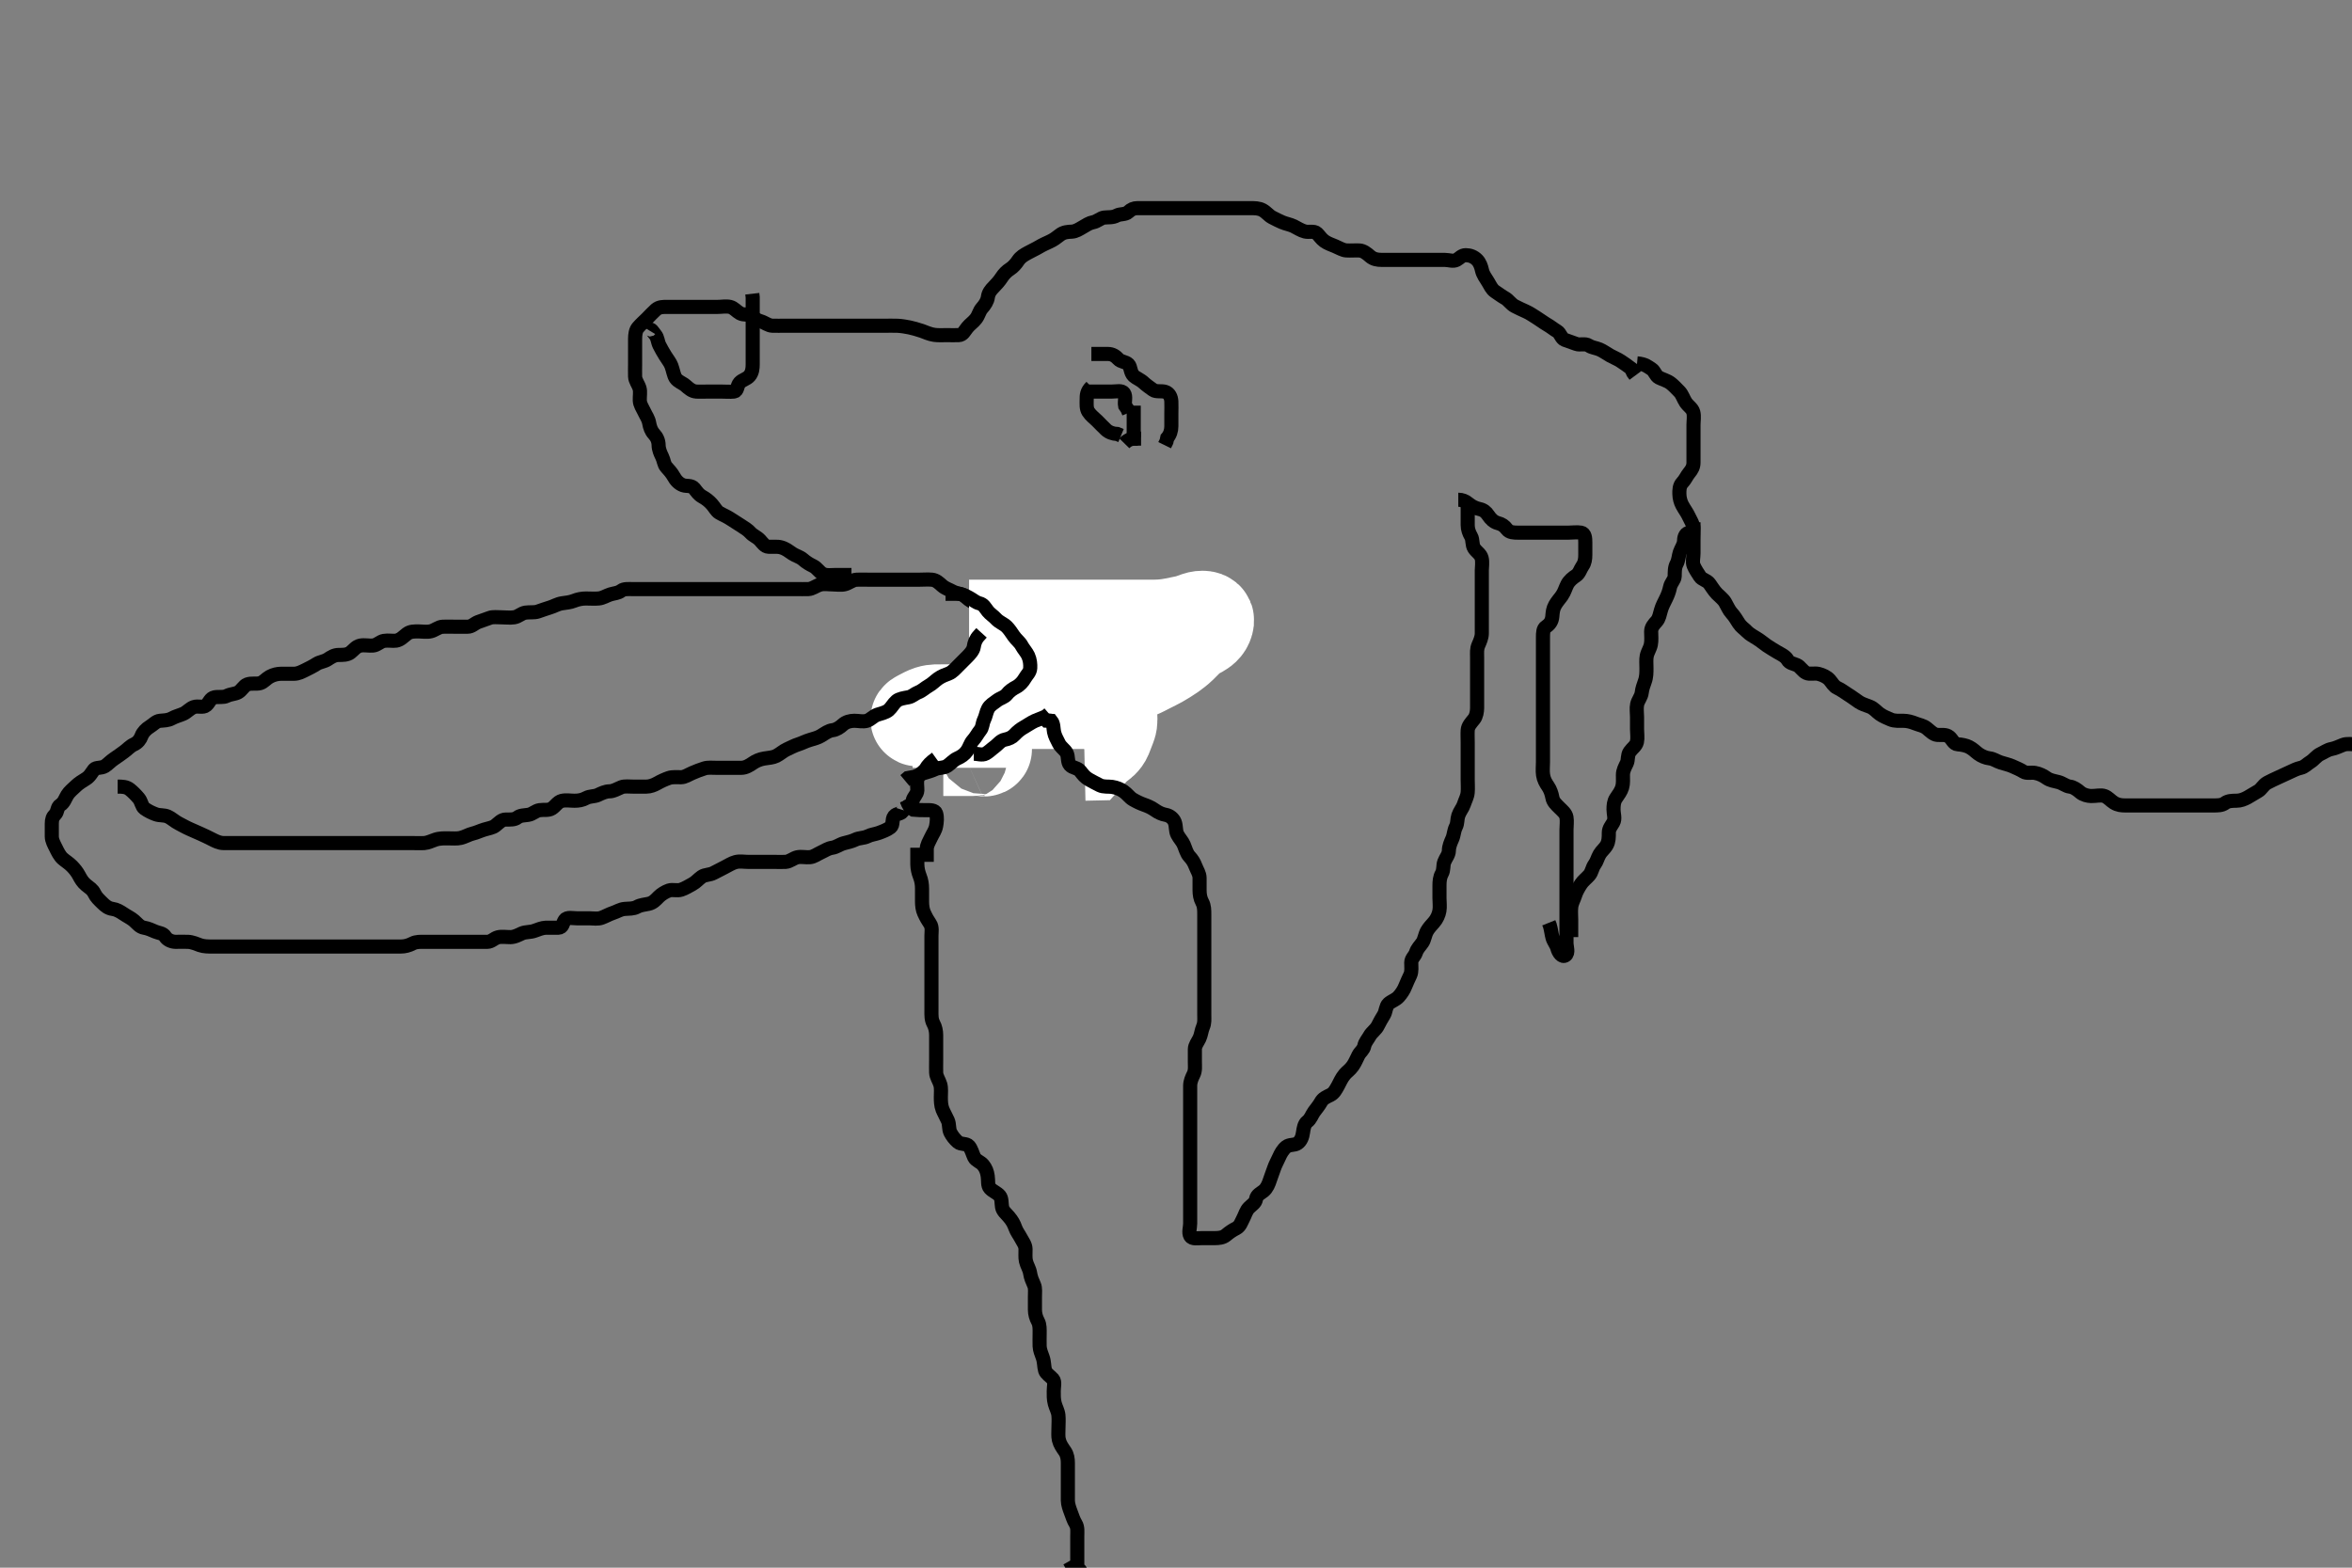 <svg width="500" height="333.333" xmlns="http://www.w3.org/2000/svg" xmlns:svg="http://www.w3.org/2000/svg" xmlns:xlink="http://www.w3.org/1999/xlink">
 <rect width="100%" height="100%" fill="#808080" stroke="none"/>
 <!-- Created with SVG-edit - http://svg-edit.googlecode.com/ -->
 <g display="inline" class="layer">
  <title>Layer 1</title>
  <path t="0,190,223,331,347,383,399,399,407,415,423,423,431,439,439,455,463,463,471,471,479,487,487,503,527,552,616,667,711,736,767,808,808,831,831,863,879,879,903,911,968,1015,1015,1023,1047,1071,1095,1127,1127,1167,1191,1239,1239,1287,1311,1335,1351,1367,1367,1383,1415,1431,1485,1500,1500,1535,1551,1567,1567,1591,1631,1655,1687,1695,1727,1743,1775,1791,1807,1831,1855,1855,1887,1949,1964,2015,2055,2087,2095,2111,2111,2168,2217,2217,2263,2263,2317,2368,2383,2383,2399,2415,2423,2439,2447,2455,2455,2463,2471,2487,2504,2527,2575,2591,2599,2615,2623,2655,2695,2695,2719,2743,2751,2759,2815,2823,2855,2879,2887,2887,2904,2927,2943,2959,2968,2975,2984,2991,2991,3007,3015,3031,3039,3047,3095,3276,3291,3291,3291,3311,3319,3319,3319,3327,3327,3335,3335,3335,3343,3343,3343,3343,3352,3353,3353,3359,3359,3375,3391,3391,3686,3686,3719,3751,3775,3864,3864,3910,3950,3974,3975,3999,4014,4062,4086,4086,4142,4143,4166,4174,4183,4207,4238,4285,4327,4327,4383,4383,4431,4455,4516,4516,4559,4615,4631,4672,4672,4744,4767,4767,4783,4783,4807,4850,4887,4895,4903,4943,4951,4951,4959,5015,5039,5063,5079,5149,5149,5233,5233,5249,5271,5303,5319,5359,5383,5399,5415,5423,5439,5455,5462,5471,5487,5503,5519,5535,5535,5559,5567,5606,5615,5639,5655,5663,5717,5717,5758,5782,5800,5846,5978,6237,6237,6316,6414,6429,6496,6582,6582,6681,6681,6767,6784,6807,6831,6839,6887,6927,6959,6959,7007,7031,7031,7039,7063,7111,7111,7143,7159,7175,7175,7191,7200,7231,7247,7255,7279,7303,7327,7351,7383,7431,7431,7455,7495,7511,7567,7583,7583,7615,7646,7716,7775,7807,7881,7933,7933,7984,7984,8015,8016,8047,8047,8071,8071,8087,8127,8143,8143,8151,8160,8160,8175,8191,8207,8207,8215,8216,8224,8224,8231,8255,8263,8264,8271,8279,8287,8303,8335,8335,8344,8391,8423,8439,8471,8519,8535,8583,8615,8616,8715,8775,8775,8831,9305,9305" d="M181.011,122.258C179.401,122.258 178.511,122.258 177.611,122.258C176.711,122.258 175.742,122.446 174.911,122.036C174.221,121.695 173.677,120.758 172.911,120.379C172.065,119.96 171.451,119.604 170.711,118.962C170.045,118.383 169.193,118.203 168.491,117.737C167.667,117.191 167.052,116.657 166.033,116.379C165.233,116.161 164.374,116.307 163.363,116.253C162.578,116.211 162.107,115.449 161.575,114.868C160.95,114.184 160.075,113.895 159.511,113.258C158.996,112.674 158.281,112.247 157.491,111.737C156.661,111.201 155.986,110.798 155.178,110.258C154.51,109.811 153.733,109.514 152.912,109.036C152.283,108.67 151.882,107.809 151.295,107.174C150.656,106.482 150.054,106.023 149.311,105.61C148.487,105.152 148.135,104.55 147.586,103.868C146.983,103.12 145.969,103.443 145.211,103.172C144.31,102.85 143.671,102.152 143.178,101.258C142.812,100.594 142.242,99.952 141.659,99.31C141.132,98.731 141.148,97.901 140.727,97.058C140.397,96.396 140.024,95.558 140.011,94.658C139.999,93.757 139.658,92.954 139.011,92.258C138.451,91.654 138.162,90.845 138.007,89.958C137.845,89.029 137.363,88.429 136.959,87.558C136.573,86.726 136.054,86.061 136.011,85.158C135.969,84.259 136.18,83.311 135.954,82.553C135.694,81.681 135.04,80.959 135.011,80.058C134.983,79.158 135.011,78.258 135.011,77.458C135.011,76.558 135.011,75.658 135.011,74.758C135.011,73.868 135.011,72.9 135.011,72.058C135.011,71.158 135.137,70.225 135.622,69.658C136.26,68.911 137.011,68.258 137.511,67.758C138.211,67.058 138.777,66.421 139.401,65.868C140.14,65.212 141.011,65.258 141.811,65.258C142.711,65.258 143.611,65.258 144.511,65.258C145.411,65.258 146.316,65.258 147.333,65.258C148.011,65.258 148.99,65.258 149.927,65.258C150.716,65.258 151.611,65.258 152.511,65.258C153.411,65.258 154.333,65.063 155.21,65.259C156.017,65.439 156.562,66.198 157.311,66.61C158.15,67.072 159.002,66.66 159.845,67.258C160.464,67.697 160.847,68.061 161.711,68.315C162.589,68.572 163.31,69.229 164.211,69.258C165.111,69.286 166.011,69.258 166.811,69.258C167.711,69.258 168.611,69.258 169.511,69.258C170.411,69.258 171.311,69.258 172.211,69.258C173.111,69.258 174.011,69.258 174.811,69.258C175.711,69.258 176.611,69.258 177.511,69.258C178.411,69.258 179.307,69.258 180.233,69.258C181.111,69.258 182.011,69.258 182.811,69.258C183.711,69.258 184.553,69.258 185.554,69.258C186.273,69.258 187.063,69.258 188.09,69.258C188.991,69.258 190.012,69.235 190.833,69.268C191.527,69.296 192.656,69.469 193.317,69.615C194.014,69.768 195.051,70.037 195.968,70.357C196.746,70.629 197.594,71.052 198.602,71.2C199.434,71.323 200.373,71.258 201.333,71.258C202.011,71.258 202.991,71.296 203.81,71.258C204.729,71.215 205.02,70.401 205.622,69.658C206.24,68.894 206.9,68.534 207.491,67.758C208.051,67.02 208.204,66.134 208.716,65.558C209.366,64.825 209.889,64.055 210.011,63.172C210.139,62.251 210.619,61.655 211.311,60.958C211.809,60.456 212.459,59.738 212.959,58.962C213.409,58.264 214.014,57.649 214.716,57.205C215.391,56.777 215.992,56.079 216.411,55.443C216.985,54.573 217.71,54.207 218.511,53.758C219.305,53.312 220.093,52.974 220.813,52.542C221.547,52.1 222.357,51.73 223.211,51.342C223.974,50.994 224.651,50.484 225.316,49.962C226.115,49.334 227.012,49.296 227.845,49.258C228.708,49.218 229.457,48.704 230.233,48.257C230.932,47.855 231.546,47.407 232.411,47.247C233.243,47.093 233.998,46.345 234.711,46.262C235.605,46.158 236.545,46.304 237.411,45.832C238.144,45.434 239.224,45.672 239.845,45.091C240.472,44.504 241.011,44.258 241.811,44.258C242.711,44.258 243.611,44.258 244.511,44.258C245.411,44.258 246.311,44.258 247.211,44.258C248.111,44.258 249.011,44.258 249.89,44.258C250.716,44.258 251.611,44.258 252.511,44.258C253.411,44.258 254.311,44.258 255.211,44.258C256.111,44.258 257.011,44.258 257.811,44.258C258.711,44.258 259.575,44.258 260.532,44.258C261.411,44.258 262.311,44.258 263.211,44.258C264.111,44.258 265.011,44.258 265.811,44.258C266.711,44.258 267.631,44.255 268.411,44.683C269.233,45.134 269.689,45.824 270.447,46.222C271.21,46.621 271.82,46.924 272.532,47.237C273.338,47.591 274.248,47.72 275.011,48.091C275.765,48.458 276.549,49.005 277.411,49.222C278.285,49.441 279.36,49.041 279.954,49.61C280.483,50.117 280.836,50.744 281.532,51.258C282.221,51.765 283.142,52.052 283.811,52.342C284.701,52.726 285.493,53.206 286.186,53.247C287.252,53.31 288.113,53.21 289.011,53.258C289.815,53.3 290.581,53.9 291.211,54.456C291.977,55.132 292.811,55.257 293.711,55.258C294.611,55.258 295.511,55.258 296.411,55.258C297.311,55.258 298.211,55.258 299.111,55.258C299.959,55.258 300.716,55.258 301.647,55.258C302.495,55.258 303.359,55.258 304.375,55.258C305.311,55.258 306.211,55.258 307.111,55.258C308.011,55.258 308.909,55.651 309.654,55.258C310.27,54.933 310.716,54.249 311.611,54.258C312.512,54.266 313.345,54.58 314.011,55.258C314.607,55.864 314.889,56.749 315.037,57.432C315.243,58.387 315.833,59.129 316.311,59.91C316.73,60.594 317.104,61.502 317.811,61.971C318.634,62.516 319.228,62.987 320.011,63.424C320.663,63.788 321.228,64.684 322.011,65.091C322.755,65.478 323.593,65.87 324.411,66.232C325.197,66.58 325.884,67.08 326.664,67.558C327.348,67.976 328.204,68.63 328.81,68.972C329.67,69.458 330.293,70.008 331.011,70.424C331.736,70.845 331.879,71.962 332.622,72.247C333.453,72.565 334.332,72.84 335.112,73.136C335.854,73.418 336.955,72.958 337.769,73.479C338.502,73.949 339.181,73.94 340.037,74.294C340.772,74.597 341.548,75.185 342.311,75.61C343.053,76.024 343.83,76.313 344.532,76.778C345.355,77.324 345.991,77.758 346.769,78.358L347.178,79.258L347.622,79.858" id="svg_1" stroke-width="3" stroke="#000" fill="none"/>
  <path t="15239,15361,15399,15408,15408,15431,15479,15549,15549,15565,15565,15606,15646,15694,15726,15758,15833,15833,15887,15903,15911,15943,15983,15983,15999,16082,16127,16159,16183,16239,16255,16271,16295,16335,16375,16375,16606,16681,16911,16911,16997,17142,17142,17215,17215,17266,17348,17399,17463,17495,17527,17553,17559,17616,17713,17713,17729,17783,17814,17846,17878,17902,17942,17967,17968,18007,18032,18032,18041,18041,18047,18079,18096,18096,18112,18112,18159,18183,18199,18200,18215,18216,18223,18232,18247,18271,18287,18288,18288,18298,18311,18351,18359,18375,18376,18399,18423,18423,18455,18480,18519,18527,18551,18575,18575,18599,18615,18631,18632,18632,18647,18664,18664,18664,18671,18680,18703,18703,18711,18727,18728,18743,18751,18751,18760,18783,18783,18800,18800,18815,18839,18848,18848,18855,18864,18880,18903,18919,18951,18951,18967,18967,18984,19015,19025,19039,19063,19071,19071,19087,19096,19096,19119,19119,19135,19151,19159,19159,19183,19183,19191,19191,19208,19208,19224,19231,19247,19271,19287,19287,19297,19319,19319,19335,19335,19359,19368,19375,19391,19415,19467,19532,19548,19548,19575,19599,19615,19631,19639,19648,19663,19671,19687,19703,19719,19719,19735,19743,19759,19775,19791,19791,19800,19815,19839,19850,19859,19879,19887,19903,19927,19935,19959,19959,19967,19991,20007,20031,20047,20063,20063,20087,20096,20119,20119,20128,20143,20159,20167,20191,20199,20207,20208,20223,20231,20247,20247,20258,20263,20317,20317,20332,20391,20399,20439,20487,20784,20784" d="M348.011,77.258C349.845,77.424 350.307,77.987 351.111,78.479C351.731,78.859 351.968,79.933 352.658,80.283C353.44,80.68 354.395,80.911 355.126,81.458C355.74,81.917 356.412,82.636 357.064,83.31C357.595,83.859 357.887,84.825 358.369,85.558C358.89,86.352 359.753,86.791 359.975,87.658C360.2,88.53 360.011,89.458 360.011,90.358C360.011,91.258 360.011,92.058 360.011,92.972C360.011,93.868 360.011,94.758 360.011,95.658C360.011,96.558 360.011,97.458 360.011,98.358C360.011,99.258 359.655,99.87 359.095,100.543C358.539,101.212 358.292,101.943 357.622,102.647C357.002,103.297 356.994,104.258 357.011,105.058C357.029,105.894 357.256,106.762 357.622,107.432C358.153,108.405 358.626,108.966 359.037,109.858C359.411,110.67 359.969,111.455 360.011,112.357C360.051,113.204 360.011,114.059 360.011,114.958C360.011,115.858 360.011,116.758 360.011,117.658C360.011,118.558 359.73,119.519 360.047,120.283C360.353,121.018 360.885,121.827 361.364,122.553C361.867,123.315 362.795,123.306 363.411,124.119C363.876,124.731 364.297,125.514 365.011,126.258C365.501,126.767 366.323,127.377 366.726,128.058C367.216,128.885 367.541,129.75 368.111,130.358C368.72,131.006 369.157,131.772 369.654,132.548C370.13,133.291 370.78,133.661 371.454,134.358C371.943,134.863 372.8,135.322 373.601,135.822C374.364,136.297 374.954,136.833 375.622,137.283C376.368,137.785 377.174,138.264 377.837,138.658C378.523,139.065 379.549,139.505 380.001,140.283C380.444,141.048 381.172,141.059 382.011,141.424C382.696,141.722 383.209,142.723 384.011,143.091C384.754,143.431 385.738,143.074 386.611,143.294C387.474,143.511 388.391,143.94 388.927,144.543C389.506,145.193 389.829,145.934 390.611,146.283C391.441,146.653 392.174,147.264 392.837,147.658C393.523,148.065 394.353,148.704 395.178,149.258C395.813,149.684 396.547,149.914 397.491,150.258C398.332,150.564 398.938,151.347 399.611,151.822C400.346,152.34 401.155,152.651 401.897,152.974C402.788,153.362 403.845,153.249 404.601,153.258C405.532,153.268 406.327,153.492 407.186,153.832C407.985,154.149 408.865,154.265 409.575,154.832C410.366,155.463 410.999,156.173 411.811,156.256C412.707,156.348 413.641,156.072 414.401,156.694C415.039,157.216 415.296,158.204 416.178,158.258C417.01,158.308 417.973,158.509 418.601,158.832C419.47,159.28 419.913,159.802 420.532,160.258C421.221,160.765 422.11,161.149 423.011,161.258C423.81,161.354 424.488,161.869 425.333,162.136C426.158,162.397 427.095,162.605 427.764,162.905C428.626,163.291 429.479,163.637 430.178,164.091C430.797,164.494 431.856,164.204 432.613,164.343C433.626,164.53 434.374,164.933 435.126,165.456C435.829,165.946 436.738,166.072 437.611,166.294C438.474,166.513 439.211,167.172 440.011,167.258C440.811,167.343 441.575,167.908 442.213,168.456C442.862,169.015 443.836,169.238 444.527,169.256C445.6,169.284 446.563,168.968 447.401,169.268C448.137,169.532 448.657,170.221 449.401,170.683C450.222,171.193 451.011,171.258 451.811,171.258C452.711,171.258 453.611,171.258 454.511,171.258C455.411,171.258 456.311,171.258 457.211,171.258C458.111,171.258 459.011,171.258 459.927,171.258C460.773,171.258 461.664,171.258 462.527,171.258C463.491,171.258 464.311,171.258 465.211,171.258C466.111,171.258 467.011,171.258 467.811,171.258C468.711,171.258 469.654,171.258 470.532,171.258C471.411,171.258 472.323,171.275 473.011,170.758C473.637,170.288 474.511,170.26 475.411,170.258C476.311,170.255 477.058,169.951 477.811,169.542C478.609,169.108 479.26,168.642 480.011,168.237C480.759,167.834 481.109,166.902 482.011,166.424C482.66,166.081 483.474,165.684 484.311,165.31C485.084,164.965 485.835,164.6 486.711,164.205C487.434,163.879 488.228,163.45 489.111,163.257C489.955,163.073 490.435,162.444 491.211,161.972C491.888,161.561 492.469,160.696 493.311,160.31C494.08,159.958 494.78,159.421 495.611,159.268C496.497,159.105 497.215,158.714 498.111,158.379C498.962,158.061 499.927,158.258 500.716,158.258C501.611,158.258 502.532,158.237 503.333,158.036L504.186,157.647" id="svg_2" stroke-width="3" stroke="#000" fill="none"/>
  <path t="23036,23099,23135,23174,23183,23207,23207,23216,23216,23222,23239,23255,23263,23279,23295,23326,23343,23343,23359,23390,23406,23407,23415,23431,23438,23447,23499,23534,23550,23550,23566,23582,23590,23606,23623,23638,23646,23670,23686,23695,23711,23727,23750,23758,23791,23791,23808,23815,23847,23879,23887,23911,23928,23935,23935,23944,23967,23983,23983,23991,24000,24023,24039,24071,24071,24103,24103,24127,24128,24145,24159,24215,24255,24295,24702,24735,24846,24902,24902,24942,24950,24974,25022,25022,25038,25062,25062,25078,25102,25109,25126,25150,25174,25181,25198,25198,25238,25278,25278,25285,25285,25326,25333,25366,25382,25414,25414,25429,25430,25446,25446,25453,25462,25478,25485,25485,25494,25501,25510,25510,25526,25533,25549,25550,25558,25565,25574,25591,25597,25607,25607,25614,25614,25621,25630,25637,25637,25646,25653,25662,25669,25685,25701,25702,25717,25718,25733,25734,25749,25750,25782,25782,25789,25789,25798,25798,25815,25821,25830,25830,25847,25862,25878,25894,25901,25918,25926,25933,25933,25949,25965,25966,25982,25990,25998,26015,26021,26037,26046,26053,26062,26069,26069,26078,26085,26117,26118,26133,26159,26189,26214,26214,26230,26246,26262,26269,28456,28456,28456,28471,28658,28674,28715,28797,28797,28830,29039,29055,29145,29161,29161,29161,29205,29221,29222" d="M195.011,180.258C195.011,181.958 195.006,182.9 195.011,183.778C195.017,184.668 195.24,185.576 195.511,186.258C195.9,187.232 196.011,188.056 196.011,188.958C196.012,189.858 196.011,190.758 196.011,191.658C196.011,192.553 196.117,193.417 196.437,194.119C196.873,195.078 197.249,195.725 197.727,196.427C198.229,197.164 198.011,198.236 198.011,198.953C198.011,199.858 198.011,200.758 198.011,201.658C198.011,202.647 198.011,203.543 198.011,204.358C198.011,205.258 198.011,206.058 198.011,206.958C198.011,207.858 198.011,208.758 198.011,209.658C198.011,210.558 198.011,211.458 198.011,212.357C198.011,213.283 198.011,214.059 198.011,214.958C198.011,215.858 197.965,216.791 198.437,217.658C198.835,218.39 199.011,219.258 199.011,220.058C199.011,220.958 199.011,221.858 199.011,222.822C199.011,223.694 199.011,224.558 199.011,225.458C199.011,226.358 198.986,227.258 199.011,228.058C199.04,228.959 199.641,229.729 199.89,230.579C200.132,231.405 200.011,232.371 200.011,233.258C200.011,234.059 200.021,235.032 200.369,235.915C200.592,236.481 201.135,237.446 201.491,238.237C201.87,239.08 201.652,240.047 202.047,240.822C202.403,241.519 202.926,242.21 203.622,242.822C204.28,243.399 205.462,243.068 205.986,243.694C206.515,244.326 206.74,245.298 207.095,246.058C207.438,246.789 208.461,247.042 208.986,247.694C209.581,248.431 209.833,249.121 209.975,250.083C210.123,251.081 209.918,252.059 210.447,252.647C211.068,253.336 211.969,253.602 212.511,254.258C213.01,254.861 212.869,255.771 213.022,256.658C213.166,257.491 213.86,258.015 214.511,258.778C215.161,259.539 215.548,260.235 215.845,261.091C216.118,261.879 216.639,262.5 217.032,263.258C217.412,263.989 217.993,264.668 218.011,265.579C218.028,266.432 217.922,267.389 218.097,268.142C218.323,269.117 218.841,269.75 218.991,270.737C219.129,271.648 219.454,272.369 219.845,273.258C220.134,273.915 220.011,274.858 220.011,275.778C220.011,276.742 220.011,277.432 220.011,278.5C220.011,279.358 220.253,280.211 220.659,280.958C221.072,281.719 221.011,282.658 221.011,283.558C221.011,284.458 220.977,285.358 221.011,286.258C221.04,287.016 221.399,287.896 221.659,288.605C222.025,289.605 221.927,290.584 222.178,291.424C222.379,292.097 223.259,292.578 223.845,293.258C224.317,293.806 224.011,294.858 224.011,295.778C224.011,296.579 223.97,297.486 224.233,298.457C224.449,299.256 224.918,300.08 225.001,300.883C225.105,301.9 225.011,302.688 225.011,303.7C225.011,304.443 224.918,305.39 225.097,306.142C225.328,307.119 225.821,307.768 226.401,308.622C226.897,309.353 227.011,310.258 227.011,311.058C227.011,311.958 227.011,312.9 227.011,313.778C227.011,314.658 227.011,315.558 227.011,316.458C227.011,317.358 226.994,318.258 227.011,319.058C227.029,319.894 227.329,320.728 227.659,321.605C227.989,322.484 228.221,323.249 228.659,323.962C229.16,324.779 229.011,325.758 229.011,326.658C229.011,327.558 229.011,328.458 229.011,329.358C229.011,330.258 229.011,331.058 229.011,331.958C229.011,332.822 229.011,333.7 229.011,334.443C229.011,335.5 229.011,336.458 229.011,337.358C229.011,338.258 229.011,339.058 229.011,339.958C229.011,340.858 228.855,341.771 229.011,342.647C229.141,343.376 230.035,343.937 230.896,343.848C231.408,343.795 231.014,342.822 231.011,341.858C231.009,340.958 230.685,340.221 230.295,339.458C229.911,338.705 230.011,337.758 230.011,336.858C230.011,335.958 230.2,334.988 229.79,334.158C229.441,333.45 228.491,333.216 227.813,332.688L227.369,331.906" id="svg_3" stroke-width="3" stroke="#000" fill="none"/>
  <path t="33165,33683,33683,33726,33734,33800,33846,33878,33878,33978,34109,34141,34321,34366,34381,34398,34406,34779,34779,34813,34885,34948" d="M197.011,183.258C197.011,182.258 196.993,181.457 197.011,180.558C197.029,179.657 197.529,178.907 197.927,178.058C198.331,177.197 198.821,176.603 199.001,175.658C199.168,174.773 199.262,173.832 199.01,172.974C198.783,172.199 197.711,172.258 196.811,172.258C195.911,172.258 195.011,172.258 194.211,172.172L193.532,171.737L193.037,170.858L192.727,170.058" id="svg_4" stroke-width="3" stroke="#000" fill="none"/>
  <path t="35729,36101,36117,36141,36197,36213,36213,36238,36270,36286,36286,36302,36302,36310,36318,36342,36342,36366,36405,36495,36549,36549,36598,36598,36630,36646,36662,36662,36678,36686,36694,36764,36780,36806,36806,36814,36814,36822,36830,36830,36846,36854,36902,36902,36910,36926,36958,36966,36982,36982,37006,37049,37094,37102,37126,37134,37166,37166,37190,37236,37236,37278,37286,37286,37302,37310,37342,37382,37382,37390,37414,37414,37438,37454,37465,37526,37558,37558,37590,37606,37622,37639,37646,37646,37662,37678,37694,37694,37701,37710,37718,37734,37743,37750,37760,37776,37781,37782,37798,37798,37806,37814,37831,37831,37839,37846,37870,37886,37886,37902,37918,37934,37950,37966,37982,37998,37998,38006,38022,38039,38056,38056,38071,38078,38094,38094,38110,38150,38174,38206,38213,38246,38246,38262,38272,38286,38302,38318,38333,38350,38358,38358,38382,38398,38406,38414,38422,38431,38439,38455,38462,38494,38518,38534,38550,38566,38582,38590,38606,38606,38615,38639,38662,38673,38686,38718,38734,38766,38766,38806,38822,38830,38878,38885,38902,38913,38926,38926,38942,38958,38982,38982,38999,39006,39037,39038,39046,39056,39063,39086,39103,39118,39150,39150,39158,39231,39262,39262,39330,39345,39345,39390,39390,39397,39422,39462,39462,39510,39558,39558,39582,39614,39614,39622,39670,39694,39750,39750,39774,39798,39853,39910,39910,39928,39942,40203,40203,40342,40390,40422,40446,40462,40561,40577,40605,40622,40631,40662,40685,40701,40710,40710,40726,40742,40742,40765,40766,40789,40790,40806,40837,40917,40941,40942,40981,40998,41030,41061,41094,41125,41126,41133,41149,41230,41281,41348,41398,41398,41422,41453,41470,41470,41486,41510,41526,41542,41542,41549,41558,41565,41574,41574,41581,41590,41590,41598,41614,41622,41638,41654,41654,41670,41686,41710,41710,41734,41742,41749,41766,41774,41781,41822,41838,41838,41862,41870,41878,41886,41902,41910,41910,41934,41958,41958,41966,41966,41982,42006,42014,42014,42022,42031,42054,42054,42062,42070,42086,42094,42125,42126,42142,42158,42165,42166,42174,42174,42190,42198,42206,42222,42222,42238,42246,42270,42286,42294,42310,42310,42326,42334,42349,42366,42374,42390,42406,42422,42446,42462,42462,42470,42486,42510,42526,42538,42550,42550,42558,42565,42581,42590,42590,42613,42614,42630,42630,42638,42654,42670,42670,42678,42678,42694,42710,42710,42726,42749,42750,42765,42774,42781,42798,42822,42846,42853,42862,42870,42878,42894,42902,42910,42926,42933,42942,42949,42958,42965,42981,42990,42990,43006,43022,43045,43061,43070,43078,43094,43110,43110,43118,43133,43149,43158,43189,43206,43213,43229,43230,43245,43270,43278,43294,43310,43318,43342,43350,43350,43365,43381,43390,43397,43422,43430,43431,43447,43478,43501,43525,43549,43565,43566,43589,43613,43621,43669,43717,43733,43781,43813,43814,43837,43854,43885,43909,43933,43949,43957,43997,43998,44029,44045,44046,44061,44070,44077,44094,44101,44118,44142,44149,44150,44173,44205,44310,44310,44441,44441,44478,44578,44614,44665,44702,44702,44742,44758,44774,44814,44854,44870,44894,44947,44947,44998,45030,45062,45114,45114,45130,45165,45189,45237,45277,45325,45326,45365,45381,45382,45405,45437,45438,45531,45613,45613,45613,45646,45678,45694" d="M192.011,172.258C191.726,173.172 190.628,172.862 190.097,173.542C189.517,174.283 189.975,175.394 189.307,175.9C188.612,176.427 187.771,176.75 186.845,177.091C186.047,177.385 185.187,177.442 184.422,177.832C183.621,178.241 182.655,178.121 181.811,178.542C181.15,178.872 180.27,179.072 179.401,179.294C178.548,179.511 177.807,180.133 176.911,180.258C176.005,180.384 175.417,180.844 174.511,181.258C173.716,181.621 173.024,182.173 172.211,182.256C171.316,182.348 170.392,182.092 169.511,182.278C168.664,182.457 167.917,183.197 167.011,183.258C166.256,183.308 165.359,183.258 164.495,183.258C163.511,183.258 162.527,183.258 161.837,183.258C160.773,183.258 159.927,183.258 159.011,183.258C158.211,183.258 157.285,183.074 156.411,183.294C155.549,183.511 154.765,184.058 154.011,184.424C153.248,184.796 152.479,185.192 151.711,185.61C150.87,186.068 149.873,185.935 149.178,186.424C148.462,186.928 147.967,187.569 147.211,187.974C146.455,188.379 145.701,188.876 144.811,189.172C143.954,189.458 142.975,189.089 142.211,189.343C141.439,189.599 140.558,190.159 140.026,190.694C139.349,191.375 138.864,191.947 137.897,192.172C137.03,192.374 136.234,192.382 135.411,192.832C134.631,193.26 133.708,193.182 132.81,193.259C131.834,193.343 131.248,193.811 130.254,194.136C129.516,194.378 128.808,194.801 127.911,195.136C127.061,195.454 126.211,195.258 125.311,195.258C124.375,195.258 123.527,195.258 122.664,195.258C121.769,195.258 120.532,194.933 120.069,195.615C119.594,196.312 119.655,197.229 118.711,197.258C117.812,197.285 116.911,197.224 116.011,197.258C115.253,197.286 114.372,197.645 113.664,197.905C112.664,198.272 111.754,198.094 110.911,198.479C110.242,198.785 109.411,199.252 108.511,199.258C107.601,199.263 106.666,199.092 105.873,199.294C105.01,199.512 104.491,200.247 103.611,200.258C102.711,200.268 101.811,200.258 100.911,200.258C100.011,200.258 99.211,200.258 98.311,200.258C97.411,200.258 96.491,200.258 95.527,200.258C94.837,200.258 93.769,200.258 92.911,200.258C92.011,200.258 91.211,200.258 90.297,200.258C89.401,200.258 88.477,200.205 87.711,200.61C86.865,201.059 86.011,201.258 85.211,201.258C84.311,201.258 83.411,201.258 82.511,201.258C81.611,201.258 80.716,201.258 79.79,201.258C78.911,201.258 78.011,201.258 77.211,201.258C76.311,201.258 75.411,201.258 74.511,201.258C73.611,201.258 72.711,201.258 71.811,201.258C70.912,201.258 70.011,201.258 69.21,201.258C68.311,201.258 67.411,201.258 66.511,201.258C65.611,201.258 64.711,201.258 63.811,201.258C62.911,201.258 62.011,201.258 61.211,201.258C60.297,201.258 59.401,201.258 58.511,201.258C57.611,201.258 56.711,201.258 55.811,201.258C54.911,201.258 54.011,201.258 53.211,201.258C52.311,201.258 51.411,201.258 50.532,201.258C49.575,201.258 48.711,201.258 47.811,201.258C46.911,201.258 46.011,201.258 45.211,201.258C44.311,201.258 43.36,201.269 42.527,200.974C41.821,200.723 40.901,200.3 39.959,200.258C39.012,200.215 38.211,200.269 37.311,200.258C36.511,200.247 35.563,199.861 35.133,199.158C34.657,198.381 33.763,198.411 33.011,198.091C32.23,197.758 31.499,197.404 30.622,197.258C29.695,197.102 29.248,196.415 28.491,195.758C27.874,195.222 27.154,194.908 26.178,194.258C25.509,193.812 24.808,193.38 23.927,193.258C23.005,193.129 22.409,192.65 21.711,191.958C21.009,191.26 20.463,190.794 20.064,189.958C19.651,189.091 19.054,188.804 18.297,188.174C17.572,187.571 17.197,186.926 16.79,186.158C16.389,185.4 15.853,184.743 15.295,184.174C14.636,183.501 13.885,183.068 13.311,182.553C12.685,181.99 12.259,181.107 11.845,180.258C11.527,179.605 11.022,178.758 11.011,177.858C11.001,176.958 11.011,176.058 11.011,175.158C11.011,174.258 11.181,173.699 11.727,173.172C12.282,172.638 12.122,171.588 12.813,171.174C13.608,170.697 13.855,169.794 14.297,169.058C14.704,168.379 15.493,167.739 16.213,167.058C16.755,166.543 17.504,166.073 18.186,165.658C19.138,165.078 19.382,164.406 20.007,163.615C20.4,163.116 21.488,163.402 22.311,162.9C22.883,162.553 23.531,161.81 24.307,161.31C25.005,160.86 25.686,160.336 26.411,159.822C27.083,159.345 27.604,158.678 28.511,158.258C29.301,157.892 29.809,157.241 30.097,156.456C30.38,155.683 31.135,154.954 31.811,154.543C32.587,154.071 33.166,153.341 34.011,153.258C34.807,153.179 35.712,153.201 36.511,152.758C37.316,152.311 38.189,152.117 38.991,151.758C39.78,151.404 40.353,150.636 41.213,150.343C42.13,150.03 43.167,150.555 43.842,149.972C44.526,149.382 44.669,148.45 45.611,148.268C46.495,148.098 47.456,148.353 48.211,147.974C49.079,147.538 49.916,147.611 50.654,147.2C51.352,146.812 51.845,145.804 52.529,145.543C53.461,145.187 54.446,145.5 55.307,145.253C56.075,145.032 56.562,144.317 57.311,143.905C58.15,143.443 59.011,143.258 59.811,143.258C60.711,143.258 61.611,143.263 62.511,143.258C63.411,143.252 64.139,142.849 65.011,142.424C65.671,142.103 66.5,141.689 67.333,141.158C67.988,140.74 68.952,140.663 69.65,140.205C70.36,139.739 71.032,139.268 71.99,139.258C72.81,139.249 73.773,139.294 74.511,138.737C75.177,138.235 75.664,137.45 76.611,137.268C77.495,137.099 78.415,137.342 79.307,137.258C80.19,137.174 80.779,136.412 81.611,136.268C82.519,136.112 83.503,136.328 84.186,136.222C85.147,136.072 85.733,135.366 86.511,134.778C87.249,134.221 88.111,134.258 89.011,134.258C89.811,134.258 90.738,134.441 91.611,134.222C92.474,134.005 93.208,133.3 94.111,133.258C95.01,133.215 95.811,133.258 96.711,133.258C97.611,133.258 98.511,133.26 99.411,133.258C100.307,133.255 100.833,132.584 101.622,132.268C102.448,131.938 103.221,131.73 104.111,131.379C104.772,131.118 105.711,131.258 106.611,131.258C107.511,131.258 108.422,131.39 109.311,131.253C110.243,131.109 110.78,130.406 111.711,130.262C112.601,130.125 113.549,130.295 114.333,130.036C115.21,129.747 116.139,129.388 116.895,129.174C117.679,128.952 118.502,128.425 119.47,128.278C120.363,128.143 121.178,128.091 122.011,127.758C122.845,127.424 123.707,127.26 124.532,127.258C125.495,127.255 126.362,127.334 127.259,127.253C128.188,127.169 128.941,126.632 129.769,126.379C130.593,126.127 131.393,126.131 132.064,125.61C132.648,125.157 133.611,125.258 134.511,125.258C135.411,125.258 136.311,125.258 137.211,125.258C138.111,125.258 139.011,125.258 139.927,125.258C140.716,125.258 141.611,125.258 142.511,125.258C143.411,125.258 144.311,125.258 145.211,125.258C146.111,125.258 147.011,125.258 147.811,125.258C148.711,125.258 149.654,125.258 150.532,125.258C151.411,125.258 152.311,125.258 153.211,125.258C154.111,125.258 155.011,125.258 155.811,125.258C156.711,125.258 157.611,125.258 158.511,125.258C159.491,125.258 160.369,125.258 161.211,125.258C162.111,125.258 163.011,125.258 163.811,125.258C164.711,125.258 165.611,125.258 166.511,125.258C167.411,125.258 168.311,125.258 169.21,125.258C170.178,125.258 171.012,125.283 171.811,125.258C172.713,125.229 173.434,124.571 174.311,124.315C175.177,124.062 176.111,124.258 177.011,124.258C177.811,124.258 178.738,124.441 179.611,124.222C180.474,124.005 181.208,123.3 182.111,123.258C183.01,123.215 183.811,123.258 184.711,123.258C185.611,123.258 186.511,123.258 187.411,123.258C188.311,123.258 189.21,123.258 190.095,123.258C191.011,123.258 191.811,123.258 192.711,123.258C193.611,123.258 194.511,123.258 195.411,123.258C196.311,123.258 197.215,123.175 198.111,123.258C199.023,123.341 199.616,123.946 200.297,124.542C200.976,125.135 201.799,125.363 202.511,125.758C203.397,126.248 204.366,126.179 204.986,126.683C205.601,127.183 206.215,127.801 207.111,128.136C207.962,128.454 208.939,128.185 209.575,128.832C210.161,129.428 210.444,130.373 211.032,130.758C211.831,131.279 212.747,131.787 212.975,132.647C213.206,133.513 213.011,134.458 213.011,135.358C213.011,136.258 213.011,137.058 213.011,137.958C213.011,138.858 213.011,139.758 213.011,140.658C213.011,141.558 213.011,142.456 213.011,143.31C213.011,144.258 213.198,145.089 212.954,145.958C212.74,146.719 212.222,147.511 211.79,148.358C211.455,149.013 210.819,149.654 210.295,150.342C209.829,150.955 210.057,152.128 209.511,152.758C208.894,153.47 208.307,153.962 207.611,154.658C207.011,155.258 206.484,155.878 206.026,156.658C205.602,157.378 204.665,157.696 204.121,158.562C203.64,159.329 203.575,160.083 203.21,160.774L202.611,161.611L201.813,162.174L201.064,162.61" id="svg_5" stroke-width="3" stroke="#000" fill="none"/>
  <path t="47400,47446,47454,47462,47478,47478,47486,47486,47494,47494,47494,47502,47502,47502,47510,47510,47518,47518,47518,47518,47518,47526,47526,47526,47526,47534,47534,47534,47534,47534,47542,47542,47542,47542,47550,47550,47550,47550,47558,47558,47558,47558,47566,47566,47566,47566,47574,47574,47574,47574,47574,47582,47582,47598,47598,47665,47680,47702,47710,47718,47726,47726,47734,47734,47742,47742,47750,47750,47758,47758,47758,47766,47766,47766,47774,47774,47774,47782,47782,47790,47790,47790,47798,47798,47806,47806,47806,47814,47814,47814,47831,47831,47838,47838,47846,47847,47847,47854,47854,47862,47862,47862,47870,47870,47878,47886,47886,47886,47886,47894,47895,47895,47902,47910,47911,47911,47928,47928,47928,47943,47958,47958,47974,47974,47990,47990,47998,48014,48031,48047,48047,48047,48193,48193,48209,48209,48230,48230,48238,48238,48238,48247,48247,48254,48254,48262,48262,48270,48270,48278,48278,48278,48286,48286,48293,48294,48302,48302,48302,48309,48310,48317,48318,48325,48334,48334,48342,48342,48350,48350,48358,48365,48366,48374,48381,48397,48406,48406,48414,48438,48493,48501,48518,48525,48534,48542,48565,48565,48574,48574,48581,48590,48597,48606,48614,48712,48728" d="M206.011,133.258C207.811,133.258 208.611,133.258 209.575,133.258C210.454,133.258 211.233,133.258 212.211,133.258C213.011,133.258 214.011,133.258 214.822,133.258C215.697,133.258 216.695,133.258 217.511,133.258C218.327,133.258 219.329,133.258 220.032,133.258C221.345,133.258 221.982,133.258 222.683,133.258C223.433,133.258 224.214,133.258 225.411,133.258C226.211,133.258 227.011,133.258 227.811,133.258C229.011,133.258 229.811,133.258 230.611,133.258C231.411,133.258 232.211,133.258 233.411,133.258C234.207,133.258 234.991,133.258 236.126,133.258C237.19,133.258 237.859,133.258 238.837,133.258C239.495,133.258 240.533,133.258 241.269,133.258C242.422,133.258 243.213,133.261 244.411,133.257C245.211,133.255 246.012,133.255 246.811,133.2C248.014,133.118 248.809,132.982 249.579,132.832C250.305,132.691 250.954,132.535 252.144,132.31C252.892,132.169 253.819,131.786 254.527,131.542C255.471,131.216 256.675,131.29 256.602,131.963C256.487,133.007 255.801,133.657 255.011,134.091C254.305,134.479 253.512,134.81 252.837,135.443C252.162,136.075 251.542,136.747 250.911,137.358C250.348,137.903 249.473,138.585 249.002,138.91C248.233,139.442 247.184,140.102 246.469,140.5C245.828,140.857 245.011,141.258 244.211,141.658C243.611,141.958 242.632,142.506 241.811,142.822C240.833,143.197 240.202,143.18 239.411,143.342C238.396,143.549 237.616,143.972 236.811,144.357C235.996,144.747 235.335,145.021 234.327,145.174C233.516,145.297 232.675,145.263 231.473,145.61C230.845,145.792 229.889,146.152 229.042,146.342C228.237,146.522 227.485,146.763 226.694,147.059C225.688,147.436 225.035,147.828 223.845,148.091C223.074,148.261 222.273,148.252 221.345,148.258C220.433,148.263 219.574,148.233 218.511,148.424C217.954,148.525 216.988,148.768 216.312,148.962C215.34,149.242 214.541,149.581 213.678,149.9C212.774,150.234 211.849,150.435 211.165,150.683C210.329,150.986 209.33,151.194 208.532,151.237C207.782,151.277 206.673,151.258 205.69,151.258C205.011,151.258 203.895,151.258 203.127,151.258C202.186,151.258 201.495,151.258 200.422,151.258C199.511,151.258 198.579,151.189 197.69,151.479C196.967,151.715 196.4,152.039 195.425,152.553C194.659,152.957 195.179,153.094 195.837,152.832C196.847,152.429 197.673,152.263 198.554,152.258C199.262,152.253 200.245,152.305 201.206,152.253C201.982,152.211 203.015,151.899 203.761,151.683C204.676,151.417 205.491,151.291 206.497,151.256C207.222,151.231 208.224,151.068 209.011,150.737C209.622,150.48 210.592,149.912 211.411,149.615C212.195,149.33 213.011,149.268 214.011,149.258C214.811,149.249 215.611,149.258 216.611,149.258C217.411,149.258 218.41,149.258 219.354,149.258C220.254,149.258 221.214,149.258 221.982,149.258C223.017,149.258 223.761,149.258 224.678,149.258C225.59,149.258 226.532,149.258 227.333,149.258C228.186,149.258 229.125,149.258 230.073,149.258C230.873,149.258 231.845,149.258 232.707,149.258C233.611,149.258 234.569,148.953 235.401,149.268C236.13,149.545 236.011,150.658 236.011,151.558C236.011,152.456 236.186,153.391 235.845,154.258C235.568,154.961 235.275,155.792 234.959,156.548C234.614,157.372 233.902,157.928 233.21,158.342C232.415,158.817 232.037,159.647 231.491,160.237L230.532,160.258" id="svg_6" stroke-width="20" stroke="#fff" fill="none"/>
  <path t="49453,49591,49591,49622,49638,49638,49646,49654,49857,49895,49918,49934,49950,49958,49966,49982,49982,49998,50006,50080" d="M204.011,163.258C204.011,161.458 204.031,160.542 204.773,160.205C205.629,159.817 206.326,159.476 207.375,159.294C208.2,159.15 209.39,159.537 209.39,159.258C209.39,158.379 207.611,159.258 206.711,159.258C205.811,159.258 204.911,159.258 204.011,159.258C203.211,159.258 202.311,159.258 201.411,159.258L200.532,159.258" id="svg_7" stroke-width="20" stroke="#fff" fill="none"/>
  <path t="52789,52942,52990,53038,53047,53102,53118,53166,53222,53222,53262,53262,53278,53326,53380,53380,53429,53482,53595,53595,53595,53595,53648,53714,53796,53796,53894,53894,53894,53947,53947,53963,54030,54096,54096,54111,54150,54150,54174,54190,54206,54206,54246,54298,54334,54358,54390,54414,54511,54542,54550,54566,54606,54646,54662,54662,54694,54718,54734,54734,54758,54783,54807,54807,54820,54846,54862,54862,54870,54871,54894,54903,54927,54958,54959" d="M201.011,126.258C201.813,126.258 202.711,126.247 203.611,126.258C204.512,126.268 205.27,126.679 206.111,127.136C206.859,127.543 207.46,128.107 208.197,128.283C209.134,128.506 209.414,129.224 210.01,129.972C210.452,130.527 211.237,131.021 211.711,131.552C212.413,132.337 213.332,132.593 214.011,133.258C214.528,133.762 215.076,134.602 215.511,135.237C216.067,136.047 216.793,136.522 217.178,137.258C217.538,137.945 218.255,138.719 218.575,139.432C218.986,140.348 219.049,141.258 219.011,142.058C218.969,142.975 218.282,143.474 217.845,144.258C217.481,144.909 216.795,145.684 216.011,146.091C215.268,146.478 214.573,146.951 214.026,147.647C213.541,148.265 212.648,148.42 211.929,148.974C211.235,149.507 210.444,149.935 210.047,150.694C209.646,151.46 209.596,152.232 209.178,153.091C208.83,153.806 208.907,154.657 208.364,155.31C207.874,155.901 207.47,156.738 206.813,157.458C206.279,158.042 206.095,158.924 205.575,159.658C205.017,160.445 204.311,160.9 203.511,161.258C202.711,161.615 202.092,162.358 201.411,162.822C200.608,163.369 199.614,163.162 198.81,163.542C198.079,163.887 197.167,164.147 196.495,164.342C195.488,164.634 194.811,165.172 193.911,165.258L193.011,165.424L192.369,165.962" id="svg_8" stroke-width="3" stroke="#000" fill="none"/>
  <path t="56120,56367,56398,56479,56494,56530,56591,56615,56680,56680,56696,56758,56798,56806,57074,57074" d="M199.011,161.258C197.79,162.136 197.269,162.695 196.845,163.424C196.462,164.082 195.414,164.555 195.097,165.458C194.797,166.311 195.038,167.258 195.011,168.058C194.983,168.902 194.178,169.424 194.011,170.258L193.845,171.091L193.011,171.424L192.369,171.962" id="svg_9" stroke-width="3" stroke="#000" fill="none"/>
  <path t="57792,57981,58031,58046,58128,58144,58189,58277,58277,58314,58330,58396,58412,58454,58495,58495,58518,58559,58582,58606,58638,58678,58726" d="M207.011,160.258C207.813,160.258 208.826,160.653 209.575,160.222C210.275,159.819 210.771,159.287 211.411,158.822C212.192,158.254 212.667,157.461 213.611,157.268C214.473,157.092 215.15,156.808 215.727,156.174C216.316,155.527 216.97,155.024 217.711,154.61C218.475,154.185 219.154,153.671 220.011,153.278C220.746,152.942 221.611,152.683 222.401,152.283L223.011,151.758" id="svg_10" stroke-width="3" stroke="#000" fill="none"/>
  <path t="63842,64139,64174,64293,64391,64477,64477,64591,64648,64663,64710,64872,64946,64946,65204" d="M231.011,83.258C232.011,83.258 232.813,83.258 233.711,83.258C234.647,83.258 235.495,83.258 236.359,83.258C237.375,83.258 238.491,82.932 238.954,83.615C239.429,84.314 239.012,85.358 239.178,86.258L239.659,86.958L239.991,87.758" id="svg_11" stroke-width="3" stroke="#000" fill="none"/>
  <path t="66030,66283,66330,66448,66544,66560,66660,66686,66686,66718,66718,66785,66972,66972,67054,67070,67126" d="M232.011,82.258C231.011,83.232 231.011,84.059 231.011,84.958C231.011,85.858 230.9,86.827 231.369,87.558C231.882,88.358 232.611,88.858 233.211,89.458C233.811,90.058 234.394,90.675 235.111,91.357C235.698,91.915 236.611,92.247 237.511,92.278L238.311,92.61" id="svg_12" stroke-width="3" stroke="#000" fill="none"/>
  <path t="69126,69303,69364,69445,69574,69628,69681,69856,69872" d="M241.011,86.258C241.011,88.058 241.011,88.958 241.011,89.858C241.011,90.758 241.011,91.658 241.011,92.553L240.79,93.258L239.927,93.258" id="svg_13" stroke-width="3" stroke="#000" fill="none"/>
  <path t="71283,71455,71494,71502,71518,71720,71736,71782,71822,71870,71870,71894,71918,71918,71950,71958,71958,72029,72070,72113,72212,72212,72325,72426,72426,72462,72462,72526,72534,72706,72842,72858,72991,73533,73549,73582" d="M232.011,75.258C233.811,75.258 234.611,75.248 235.511,75.258C236.491,75.268 237.15,75.707 237.727,76.342C238.316,76.988 239.233,76.855 239.89,77.479C240.395,77.958 240.268,79.223 241.011,79.924C241.516,80.4 242.404,80.702 243.111,81.357C243.705,81.907 244.45,82.421 245.121,82.905C245.783,83.382 246.881,83.059 247.707,83.315C248.577,83.584 248.969,84.455 249.011,85.358C249.054,86.257 249.011,87.058 249.011,87.958C249.011,88.858 249.014,89.758 249.011,90.658C249.009,91.558 248.727,92.456 248.133,93.136L247.975,93.868L247.586,94.658" id="svg_14" stroke-width="3" stroke="#000" fill="none"/>
  <path t="74580,74880,74946,74996,75161" d="M239.011,94.258C239.986,93.258 240.813,93.258 241.711,93.258L242.575,93.258" id="svg_15" stroke-width="3" stroke="#000" fill="none"/>
  <path t="84300,84518,84550,84612,84654,84654,84702,84710,84778,84794,84830,84830,84838,84870,84910,84918,84942,84942,84958,84974,85014,85014,85046,85070,85094,85110,85118,85134,85166,85190,85214,85326,85362,85429,85429,85463,85494,85511,85511,85518,85526,85534,85551,85558,85566,85583,85583,85606,85630,85630,85646,85654,85663,85670,85695,85718,85718,85734,85742,85742,85790,85814,85846,85870,85870,85878,85878,85902,85918,85934,85942,85958,85974,85990,85998,85998,86006,86022,86030,86038,86054,86071,86086,86095,86110,86126,86142,86166,86198,86206,86214,86223,86238,86239,86254,86286,86294,86318,86318,86326,86326,86358,86406,86422,86422,86462,86502,86502,86534,86550,86566,86574,86598,86614,86614,86630,86646,86662,86678,86718,86726,86742,86774,86774,86798,86806,86838,86862,86878,86886,86947,86947,86947,86982,87014,87046,87054,87070,87086,87094,87194,87209,87209,87209,87230,87230,87238,87246,87246,87255,87255,87255" d="M310.011,106.258C310.813,106.258 311.512,106.525 312.178,107.091C312.862,107.672 313.665,108.053 314.511,108.237C315.381,108.426 315.894,108.844 316.369,109.558C316.894,110.349 317.546,110.996 318.411,111.222C319.279,111.447 319.802,111.802 320.369,112.553C320.873,113.222 321.811,113.257 322.711,113.258C323.647,113.258 324.495,113.258 325.359,113.258C326.375,113.258 327.211,113.258 328.111,113.258C329.011,113.258 329.927,113.258 330.716,113.258C331.611,113.258 332.511,113.258 333.411,113.258C334.311,113.258 335.224,113.107 336.111,113.258C336.962,113.402 337.011,114.458 337.011,115.358C337.011,116.258 337.011,117.058 337.011,117.958C337.011,118.858 336.9,119.662 336.437,120.319C335.926,121.042 335.756,121.957 335.011,122.424C334.379,122.821 333.585,123.474 333.178,124.258C332.791,125.001 332.606,125.815 332.037,126.647C331.582,127.312 331.017,127.885 330.586,128.658C330.129,129.478 330.079,130.146 330.001,131.083C329.916,132.099 329.416,132.777 328.659,133.262C328.029,133.666 328.011,134.562 328.011,135.579C328.011,136.258 328.011,137.236 328.011,138.056C328.011,138.958 328.011,139.858 328.011,140.758C328.011,141.658 328.011,142.553 328.011,143.479C328.011,144.358 328.011,145.258 328.011,146.058C328.011,146.958 328.011,147.858 328.011,148.758C328.011,149.658 328.011,150.558 328.011,151.458C328.011,152.357 328.011,153.283 328.011,154.059C328.011,154.958 328.011,155.858 328.011,156.758C328.011,157.658 328.011,158.558 328.011,159.458C328.011,160.358 328.011,161.258 328.011,162.058C328.011,162.958 327.899,163.867 328.032,164.778C328.177,165.767 328.581,166.459 329.111,167.236C329.543,167.87 329.863,168.75 330.016,169.615C330.171,170.49 330.812,171.058 331.511,171.758C332.111,172.358 332.867,172.936 333.011,173.778C333.16,174.645 333.011,175.558 333.011,176.458C333.011,177.358 333.011,178.258 333.011,179.058C333.011,179.958 333.011,180.858 333.011,181.758C333.011,182.737 333.011,183.615 333.011,184.458C333.011,185.358 333.011,186.258 333.011,187.058C333.011,187.958 333.011,188.858 333.011,189.758C333.011,190.658 333.011,191.558 333.011,192.456C333.011,193.424 333.011,194.258 333.011,195.058C333.011,195.958 333.011,196.858 333.011,197.758C333.011,198.658 333.011,199.558 333.011,200.458C333.011,201.358 333.535,202.621 332.79,203.136C332.063,203.639 331.298,202.517 331.064,201.609C330.866,200.84 330.259,200.189 330.037,199.375C329.822,198.591 329.725,197.574 329.47,196.758L329.25,196.21" id="svg_16" stroke-width="3" stroke="#000" fill="none"/>
  <path t="88222,88278,88278,88407,88540,88555,88582,88590,88614,88614,88622,88630,88670,88678,88678,88702,88710,88718,88718,88726,88734,88742,88742,88750,88751,88763,88763,88766,88766,88774,88774,88782,88798,88806,88814,88830,88830,88846,88846,88886,88910,88918,88934,88950,88958,88958,88974,88974,88982,88990,88998,89006,89006,89014,89014,89038,89046,89054,89054,89110,89118,89126,89135,89142,89150,89166,89174,89174,89190,89206,89309,89309,89324,89362,89362,89362,89362,89398,89422,89438,89438,89454,89462,89462,89470,89470,89502,89510,89518,89542,89550,89566,89582,89606,89630,89670,89679,89710,89710,89742,89766,89812,89828,89845,89869,89885,89893,89910,89910,89941,89949,89950,89965,89983,89990,90021,90061,90078,90110,90118,90126,90126,90150,90166,90166,90182,90182,90190,90198,90222,90222,90238,90238,90247,90271,90271,90278,90286,90294,90294,90310,90310,90326,90334,90342,90342,90351,90358,90367,90367,90367,90374,90374,90382,90390,90398,90398,90406,90414,90422,90423,90430,90439,90446,90462,90478,90479,90486,90486,90494,90494,90510,90518,90518,90526,90534,90542,90542,90558,90567,90574,90574,90582,90590,90598,90606,90622,90630,90630,90639,90646,90663,90671,90686,90710,90710,90751,90758,90774,90790,90790,90806,90822,90846,90846,90897,90897,90963,91006,91046,91055,91070,91094,91102,91118,91118,91134,91142,91142,91158,91174,91190,91206,91206,91214,91214,91222,91222,91230,91238,91246,91262,91262,91279,91294,91294,91310,91318,91334,91342,91350,91366,91366,91382,91398,91406,91414,91430,91446,91446,91455,91470,91487,91503,91510,91526,91534,91550,91558,91566,91582,91582,91598,91598,91622,91638,91654,91670,91686,91704,91704,91720,91734,91758,91766,91782,91814,91830,91838,91854,91862,91871,91887,91904,91919,91942,91958,91966,91966,91974,91982,92006,92013,92038,92054,92054,92078,92094,92102,92110,92158,92198,92230,92254,92254,92278,92310,92310,92366,92366,92390,92406,92422,92422,92462,92494,92502,92502,92518,92542,92566,92582,92582,92590,92606,92606,92622,92646,92646,92646,92670,92670,92686,92694,92718,92718,92734,92750,92828,92862,92887,92888,92910,92918,92942,92966,92966,92990,93006,93038,93038,93078,93078,93095,93102,93142,93190,93198" d="M312.011,106.258C312.011,107.258 312.011,108.058 312.011,108.972C312.011,109.868 312.011,110.758 312.011,111.658C312.011,112.553 312.309,113.331 312.727,114.059C313.148,114.791 312.9,115.827 313.369,116.558C313.882,117.357 314.753,117.791 314.975,118.658C315.201,119.534 315.011,120.579 315.011,121.258C315.011,122.236 315.011,123.176 315.011,124.111C315.011,124.778 315.011,125.924 315.011,126.737C315.011,127.579 315.011,128.468 315.011,129.457C315.011,130.237 315.011,131.236 315.011,131.953C315.011,132.858 315.014,133.758 315.011,134.658C315.009,135.558 314.618,136.401 314.295,137.143C313.907,138.034 314.012,138.774 314.011,139.737C314.011,140.658 314.011,141.558 314.011,142.456C314.011,143.424 314.011,144.258 314.011,145.015C314.011,146.083 314.011,146.774 314.011,147.737C314.011,148.658 314.027,149.562 314.011,150.579C314.001,151.258 313.855,152.282 313.364,152.896C312.735,153.682 312.072,154.351 312.011,155.258C311.958,156.056 312.011,156.958 312.011,157.858C312.011,158.758 312.011,159.658 312.011,160.558C312.011,161.458 312.011,162.358 312.011,163.258C312.011,164.058 312.011,164.958 312.011,165.778C312.011,166.742 312.088,167.609 312.007,168.505C311.923,169.435 311.517,170.058 311.178,171.091C310.935,171.832 310.314,172.506 310.011,173.424C309.751,174.216 309.884,175.035 309.511,175.778C309.041,176.716 309.121,177.48 308.727,178.372C308.401,179.112 308.024,179.958 308.011,180.858C307.999,181.758 307.368,182.378 307.022,183.283C306.745,184.008 306.954,184.958 306.511,185.758C306.069,186.558 306.011,187.458 306.011,188.358C306.011,189.258 306.011,190.058 306.011,190.958C306.011,191.858 306.153,192.771 306.001,193.658C305.857,194.491 305.441,195.42 304.845,196.091C304.306,196.697 303.724,197.316 303.364,197.958C302.927,198.737 302.814,199.792 302.401,200.396C301.827,201.236 301.294,201.658 301.007,202.553C300.763,203.314 300.022,203.778 300.011,204.658C300.001,205.558 300.175,206.515 299.79,207.358C299.484,208.027 299.046,208.914 298.726,209.742C298.451,210.454 297.941,211.262 297.311,211.953C296.742,212.578 295.815,212.856 295.178,213.424C294.609,213.932 294.613,215.104 294.21,215.774C293.757,216.527 293.234,217.396 292.927,218.058C292.525,218.927 291.598,219.481 291.178,220.258C290.817,220.924 290.185,221.592 290.022,222.407C289.852,223.259 289.197,223.589 288.79,224.358C288.389,225.115 288.096,225.925 287.565,226.668C286.958,227.518 286.331,227.882 285.873,228.432C285.126,229.329 284.898,230.038 284.437,230.858C283.996,231.641 283.61,232.432 282.826,232.822C281.937,233.263 281.238,233.528 280.79,234.358C280.441,235.005 279.854,235.7 279.364,236.367C278.885,237.02 278.636,237.94 277.912,238.479C277.264,238.962 277.111,240.026 277.011,240.737C276.867,241.761 276.561,242.586 275.845,243.091C275.15,243.581 274.156,243.267 273.411,243.868C272.758,244.396 272.249,245.284 271.959,245.958C271.596,246.799 271.124,247.58 270.845,248.424C270.569,249.258 270.213,250.116 269.975,250.868C269.71,251.707 269.321,252.648 268.654,253.205C268.047,253.712 267.18,254.03 267.016,254.958C266.865,255.809 266.171,256.138 265.532,256.778C264.89,257.422 264.7,258.302 264.295,259.058C263.89,259.814 263.641,260.757 262.811,261.174C261.962,261.6 261.365,262.022 260.611,262.647C259.954,263.192 259.011,263.258 258.254,263.258C257.359,263.258 256.495,263.258 255.532,263.258C254.611,263.258 253.442,263.512 253.047,262.822C252.618,262.071 253.011,261.058 253.011,260.158C253.011,259.258 253.011,258.458 253.011,257.5C253.011,256.605 253.011,255.742 253.011,254.778C253.011,253.958 253.011,253.056 253.011,252.091C253.011,251.258 253.011,250.279 253.011,249.505C253.011,248.605 253.011,247.742 253.011,246.778C253.011,245.958 253.011,245.058 253.011,244.157C253.011,243.372 253.011,242.432 253.011,241.424C253.011,240.668 253.011,239.758 253.011,238.858C253.011,237.958 253.011,237.058 253.011,236.158C253.011,235.258 253.011,234.458 253.011,233.424C253.011,232.647 253.009,231.758 253.011,230.858C253.014,229.958 253.397,229.119 253.727,228.458C254.148,227.614 254.011,226.658 254.011,225.758C254.011,224.858 254,223.962 254.011,223.088C254.022,222.257 254.623,221.562 254.975,220.822C255.347,220.041 255.404,219.114 255.727,218.372C256.115,217.481 256.011,216.742 256.011,215.778C256.012,214.858 256.011,213.958 256.011,213.058C256.011,212.158 256.011,211.258 256.011,210.458C256.011,209.558 256.011,208.658 256.011,207.758C256.011,206.858 256.011,205.958 256.011,205.058C256.011,204.158 256.011,203.232 256.011,202.456C256.011,201.558 256.011,200.658 256.011,199.758C256.011,198.858 256.011,197.958 256.011,197.058C256.011,196.158 256.011,195.258 256.011,194.458C256.011,193.558 256.013,192.638 255.586,191.858C255.136,191.035 255.011,190.158 255.011,189.258C255.011,188.458 255.022,187.558 255.011,186.658C255.001,185.757 254.475,185.052 254.133,184.158C253.816,183.332 253.465,182.761 252.813,182.058C252.275,181.477 252.019,180.478 251.654,179.605C251.355,178.888 250.688,178.221 250.297,177.459C249.866,176.619 250.082,175.707 249.726,174.775C249.465,174.091 248.706,173.406 247.811,173.256C247.006,173.121 246.232,172.749 245.532,172.258C244.792,171.739 244.113,171.417 243.178,171.091C242.492,170.851 241.639,170.462 240.811,169.972C240.13,169.569 239.642,168.802 238.845,168.258C238.205,167.821 237.425,167.465 236.416,167.315C235.675,167.204 234.6,167.363 233.811,166.974C232.941,166.544 232.221,166.157 231.511,165.758C230.633,165.263 230.232,164.704 229.654,163.962C229.074,163.217 228.058,163.346 227.447,162.647C226.865,161.981 227.183,160.882 226.726,160.058C226.342,159.366 225.516,158.918 225.095,158.058C224.678,157.204 224.253,156.53 224.069,155.605C223.932,154.922 224.001,153.904 223.491,153.278L222.532,153.237L222.022,152.647L221.991,151.778" id="svg_17" stroke-width="3" stroke="#000" fill="none"/>
  <path t="94645,94711,94750,94750,94782,94876,94913,94966,94966,94974,94974,94998,95014,95014,95046,95054,95070,95070,95094,95110,95126,95174,95230,95230,95294,95334,95342,95374,95382,95406,95422,95430,95480,95495,95526,95526,95566,95622,95622,95638,95638,95654,95678,95702,95734,95742,95742,95750,95774,95830,95830,95845,95862,95886,95902,95926,95942,95966,95982,95998,96014,96030,96046,96062,96062,96086,96086,96095,96102,96110,96118,96126,96126,96134,96134,96150,96158,96158,96166,96174,96182,96190,96190,96206,96206,96214,96222,96246,96246,96254,96262,96294,96318,96334,96342,96350,96382,96398,96414,96414,96430,96438,96454,96462,96470,96487,96518,96542,96566" d="M334.011,199.258C334.011,197.432 334.011,196.424 334.011,195.562C334.011,194.658 333.913,193.751 334.022,192.847C334.133,191.919 334.576,191.28 334.89,190.279C335.111,189.575 335.565,188.759 336.111,187.936C336.537,187.295 337.29,186.722 337.845,186.091C338.437,185.417 338.435,184.567 339.011,183.778C339.479,183.138 339.599,182.429 340.069,181.615C340.465,180.928 341.135,180.479 341.586,179.658C342.014,178.878 342.011,177.958 342.011,177.058C342.011,176.158 342.56,175.588 342.954,174.9C343.422,174.085 343.011,173.036 343.011,172.158C343.011,171.258 343.067,170.439 343.532,169.737C344.078,168.913 344.582,168.291 344.845,167.424C345.099,166.585 345.011,165.658 345.011,164.758C345.011,163.868 345.417,163.151 345.845,162.258C346.155,161.61 345.934,160.59 346.447,159.858C347.001,159.068 347.809,158.606 347.991,157.758C348.179,156.877 348.011,155.958 348.011,155.058C348.011,154.158 348.011,153.232 348.011,152.456C348.011,151.558 347.846,150.638 348.032,149.758C348.211,148.91 348.916,148.161 349.011,147.258C349.091,146.502 349.399,145.619 349.659,144.91C350.025,143.911 350.011,142.958 350.011,142.058C350.011,141.158 349.92,140.245 350.069,139.5C350.253,138.576 350.776,137.941 350.954,137.01C351.128,136.106 351.011,135.258 351.011,134.279C351.011,133.379 351.57,132.773 352.21,132.056C352.684,131.525 352.862,130.584 353.095,129.742C353.339,128.861 353.811,128.011 354.178,127.258C354.549,126.494 354.843,125.74 355.022,124.858C355.212,123.918 355.983,123.312 356.011,122.553C356.045,121.658 355.965,120.724 356.437,119.858C356.835,119.125 356.838,118.219 357.097,117.458C357.398,116.57 357.993,115.858 358.011,114.958C358.03,114.059 358.369,113.315 359.21,113.256L359.954,112.9L360.011,111.958L360.011,111.058" id="svg_18" stroke-width="3" stroke="#000" fill="none"/>
  <path t="105570,105675,105710,105809,105825,105894,105977,105977,105993,106062,106110,106110,106110,106174,106214,106214,106278,106329,106329,106396,106539,106688,106688,106886,106960,107028,107156,107198,107222,107262,107286,107344,107359,107382,107445,107445,107494,107542,107627,107627,107643,107643,107662,107678,107823,107854,107886,107963,107963,108006,108127,108142,108292,108406,108445,108502,108542" d="M138.011,70.258C138.364,69.672 138.775,70.557 139.295,71.174C139.843,71.823 139.781,72.619 140.178,73.424C140.497,74.071 140.969,74.896 141.447,75.668C141.944,76.47 142.456,77.059 142.726,77.774C143.088,78.732 143.219,79.785 143.622,80.396C144.122,81.155 145.135,81.451 145.711,81.962C146.444,82.612 147.105,83.197 148.011,83.258C148.81,83.311 149.726,83.258 150.622,83.258C151.511,83.258 152.411,83.258 153.311,83.258C154.211,83.258 155.116,83.346 156.011,83.258C156.857,83.174 156.627,82.053 157.233,81.379C157.787,80.761 158.759,80.598 159.307,79.958C159.95,79.205 160.011,78.258 160.011,77.458C160.011,76.558 160.011,75.658 160.011,74.758C160.011,73.868 160.011,72.972 160.011,72.058C160.011,71.158 160.011,70.258 160.011,69.458C160.011,68.558 160.011,67.658 160.011,66.758C160.011,65.858 160.011,64.958 160.011,64.059L160.011,63.205L159.926,62.456" id="svg_20" stroke-width="3" stroke="#000" fill="none"/>
  <path t="115417,115540,115540,115574,115614,115614,115662,115711,115727,115727,115774,115822,115846,115870,115870,115910,115910,115926,115942,115942,115958,115990,115998,115998,116014,116038,116046,116062,116063,116086,116110,116126,116150,116174,116190,116190,116206,116206,116214,116222,116231,116246,116254,116254,116262,116270,116286,116295,116302,116318,116326,116326,116334,116350,116350,116358,116374,116414,116430,116430,116446,116454,116463,116463,116478,116486,116518,116558,116566,116582,116599,116606,116606,116615,116630,116638,116646,116670,116686,116686,116702,116702,116711,116718,116718,116726,116734,116734,116742,116750,116758,116766,116766,116782,116782,116790,116790,116806,116815,116822,116838,116846,116854,116878,116902,116926,116966,116966,116974,116990,116999,117006,117038,117038,117054,117078,117102,117111,117118,117118,117134,117142,117150,117166,117166,117174,117182,117206,117222,117238,117238,117262,117279,117302,117302,117310,117318,117342,117342,117366,117398,117415,117415,117438,117438,117446,117478,117502,117526,117526,117534,117542,117558,117566,117574,117582,117598,117598,117622,117630,117638,117654,117670,117686,117686,117695,117711,117734,117734,117742,117742,117750,117758,117758,117766,117790,117790,117806,117814,117814,117814,117830,117846,117854,117854,117878,117902,117902,117910,117926,117942,117966,117974,117990,118006,118038,118038,118054,118070,118094,118118,118142,118142,118158,118166,118182,118206,118206,118230,118238,118262,118278,118294,118310,118341,118366,118382,118422,118462,118462,118501,118550,118550,118590,118598,118598,118630,118662,118718,118718" d="M25.011,167.258C26.011,167.258 26.866,167.267 27.611,167.868C28.266,168.396 28.873,169.001 29.491,169.737C30.074,170.431 30.126,171.476 30.716,171.9C31.506,172.469 32.329,172.847 33.111,173.136C33.963,173.451 34.792,173.253 35.664,173.615C36.381,173.913 37.179,174.678 38.011,175.091C38.668,175.417 39.426,175.88 40.297,176.259C41.071,176.595 41.827,176.936 42.611,177.283C43.429,177.645 44.265,178.047 45.111,178.479C45.767,178.814 46.611,179.252 47.511,179.258C48.411,179.263 49.307,179.258 50.178,179.258C51.112,179.258 51.897,179.258 52.837,179.258C53.527,179.258 54.601,179.258 55.511,179.258C56.411,179.258 57.316,179.258 58.178,179.258C58.991,179.258 59.95,179.258 60.813,179.258C61.711,179.258 62.611,179.258 63.511,179.258C64.422,179.258 65.333,179.258 66.011,179.258C67.126,179.258 68.011,179.258 68.811,179.258C69.711,179.258 70.611,179.258 71.422,179.258C72.333,179.258 73.186,179.258 74.126,179.258C75.111,179.258 76.011,179.258 76.811,179.258C77.711,179.258 78.611,179.258 79.491,179.258C80.369,179.258 81.311,179.258 82.211,179.258C83.111,179.258 84.011,179.258 84.811,179.258C85.711,179.258 86.611,179.258 87.511,179.258C88.411,179.258 89.313,179.312 90.213,179.256C90.901,179.214 91.818,178.784 92.527,178.542C93.491,178.212 94.495,178.258 95.186,178.258C96.254,178.258 97.128,178.352 97.897,178.172C98.86,177.947 99.679,177.429 100.458,177.247C101.334,177.042 101.986,176.684 102.99,176.379C103.749,176.148 104.729,176.006 105.302,175.553C106.114,174.909 106.622,174.263 107.511,174.258C108.411,174.252 109.362,174.331 109.986,173.832C110.594,173.347 111.422,173.39 112.311,173.253C113.243,173.109 113.78,172.406 114.711,172.262C115.601,172.125 116.581,172.369 117.311,171.9C118.111,171.387 118.545,170.516 119.411,170.294C120.284,170.069 121.211,170.258 122.111,170.258C123.011,170.258 123.789,170.133 124.611,169.683C125.392,169.256 126.361,169.389 127.111,169.036C127.887,168.671 128.711,168.265 129.575,168.258C130.447,168.25 131.221,167.73 132.111,167.379C132.772,167.118 133.711,167.258 134.647,167.258C135.495,167.258 136.359,167.258 137.375,167.258C138.211,167.257 139.041,166.933 139.726,166.542C140.474,166.114 141.366,165.706 142.178,165.424C142.977,165.147 143.99,165.276 144.81,165.258C145.612,165.24 146.348,164.709 147.213,164.342C148.131,163.952 148.77,163.691 149.769,163.379C150.507,163.148 151.411,163.258 152.311,163.258C153.211,163.258 154.111,163.258 155.011,163.258C155.811,163.258 156.711,163.268 157.611,163.258C158.512,163.247 159.33,162.744 160.032,162.258C160.669,161.817 161.505,161.428 162.491,161.278C163.412,161.139 164.35,161.072 165.011,160.737C165.869,160.303 166.45,159.699 167.311,159.31C168.082,158.962 168.815,158.552 169.726,158.259C170.584,157.983 171.178,157.628 172.127,157.342C173.162,157.03 173.86,156.862 174.527,156.456C175.409,155.92 176.11,155.367 177.011,155.258C177.81,155.161 178.593,154.627 179.211,154.059C179.794,153.524 180.711,153.26 181.611,153.258C182.511,153.255 183.454,153.525 184.307,153.253C185.127,152.991 185.569,152.307 186.495,151.974C187.2,151.72 188.257,151.549 188.927,150.974C189.53,150.456 189.863,149.697 190.581,149.059C191.116,148.583 192.139,148.436 193.111,148.257C193.908,148.111 194.486,147.488 195.161,147.232C196.055,146.894 196.639,146.264 197.411,145.832C198.229,145.375 198.745,144.787 199.437,144.294C200.117,143.807 200.924,143.495 201.716,143.2C202.458,142.924 203.111,142.158 203.711,141.558C204.311,140.958 205.012,140.258 205.611,139.658C206.21,139.058 206.909,138.269 207.007,137.558C207.129,136.665 207.447,135.858 208.111,135.158L208.654,134.558" id="svg_23" stroke-width="3" stroke="#000" fill="none"/>
 </g>
</svg>